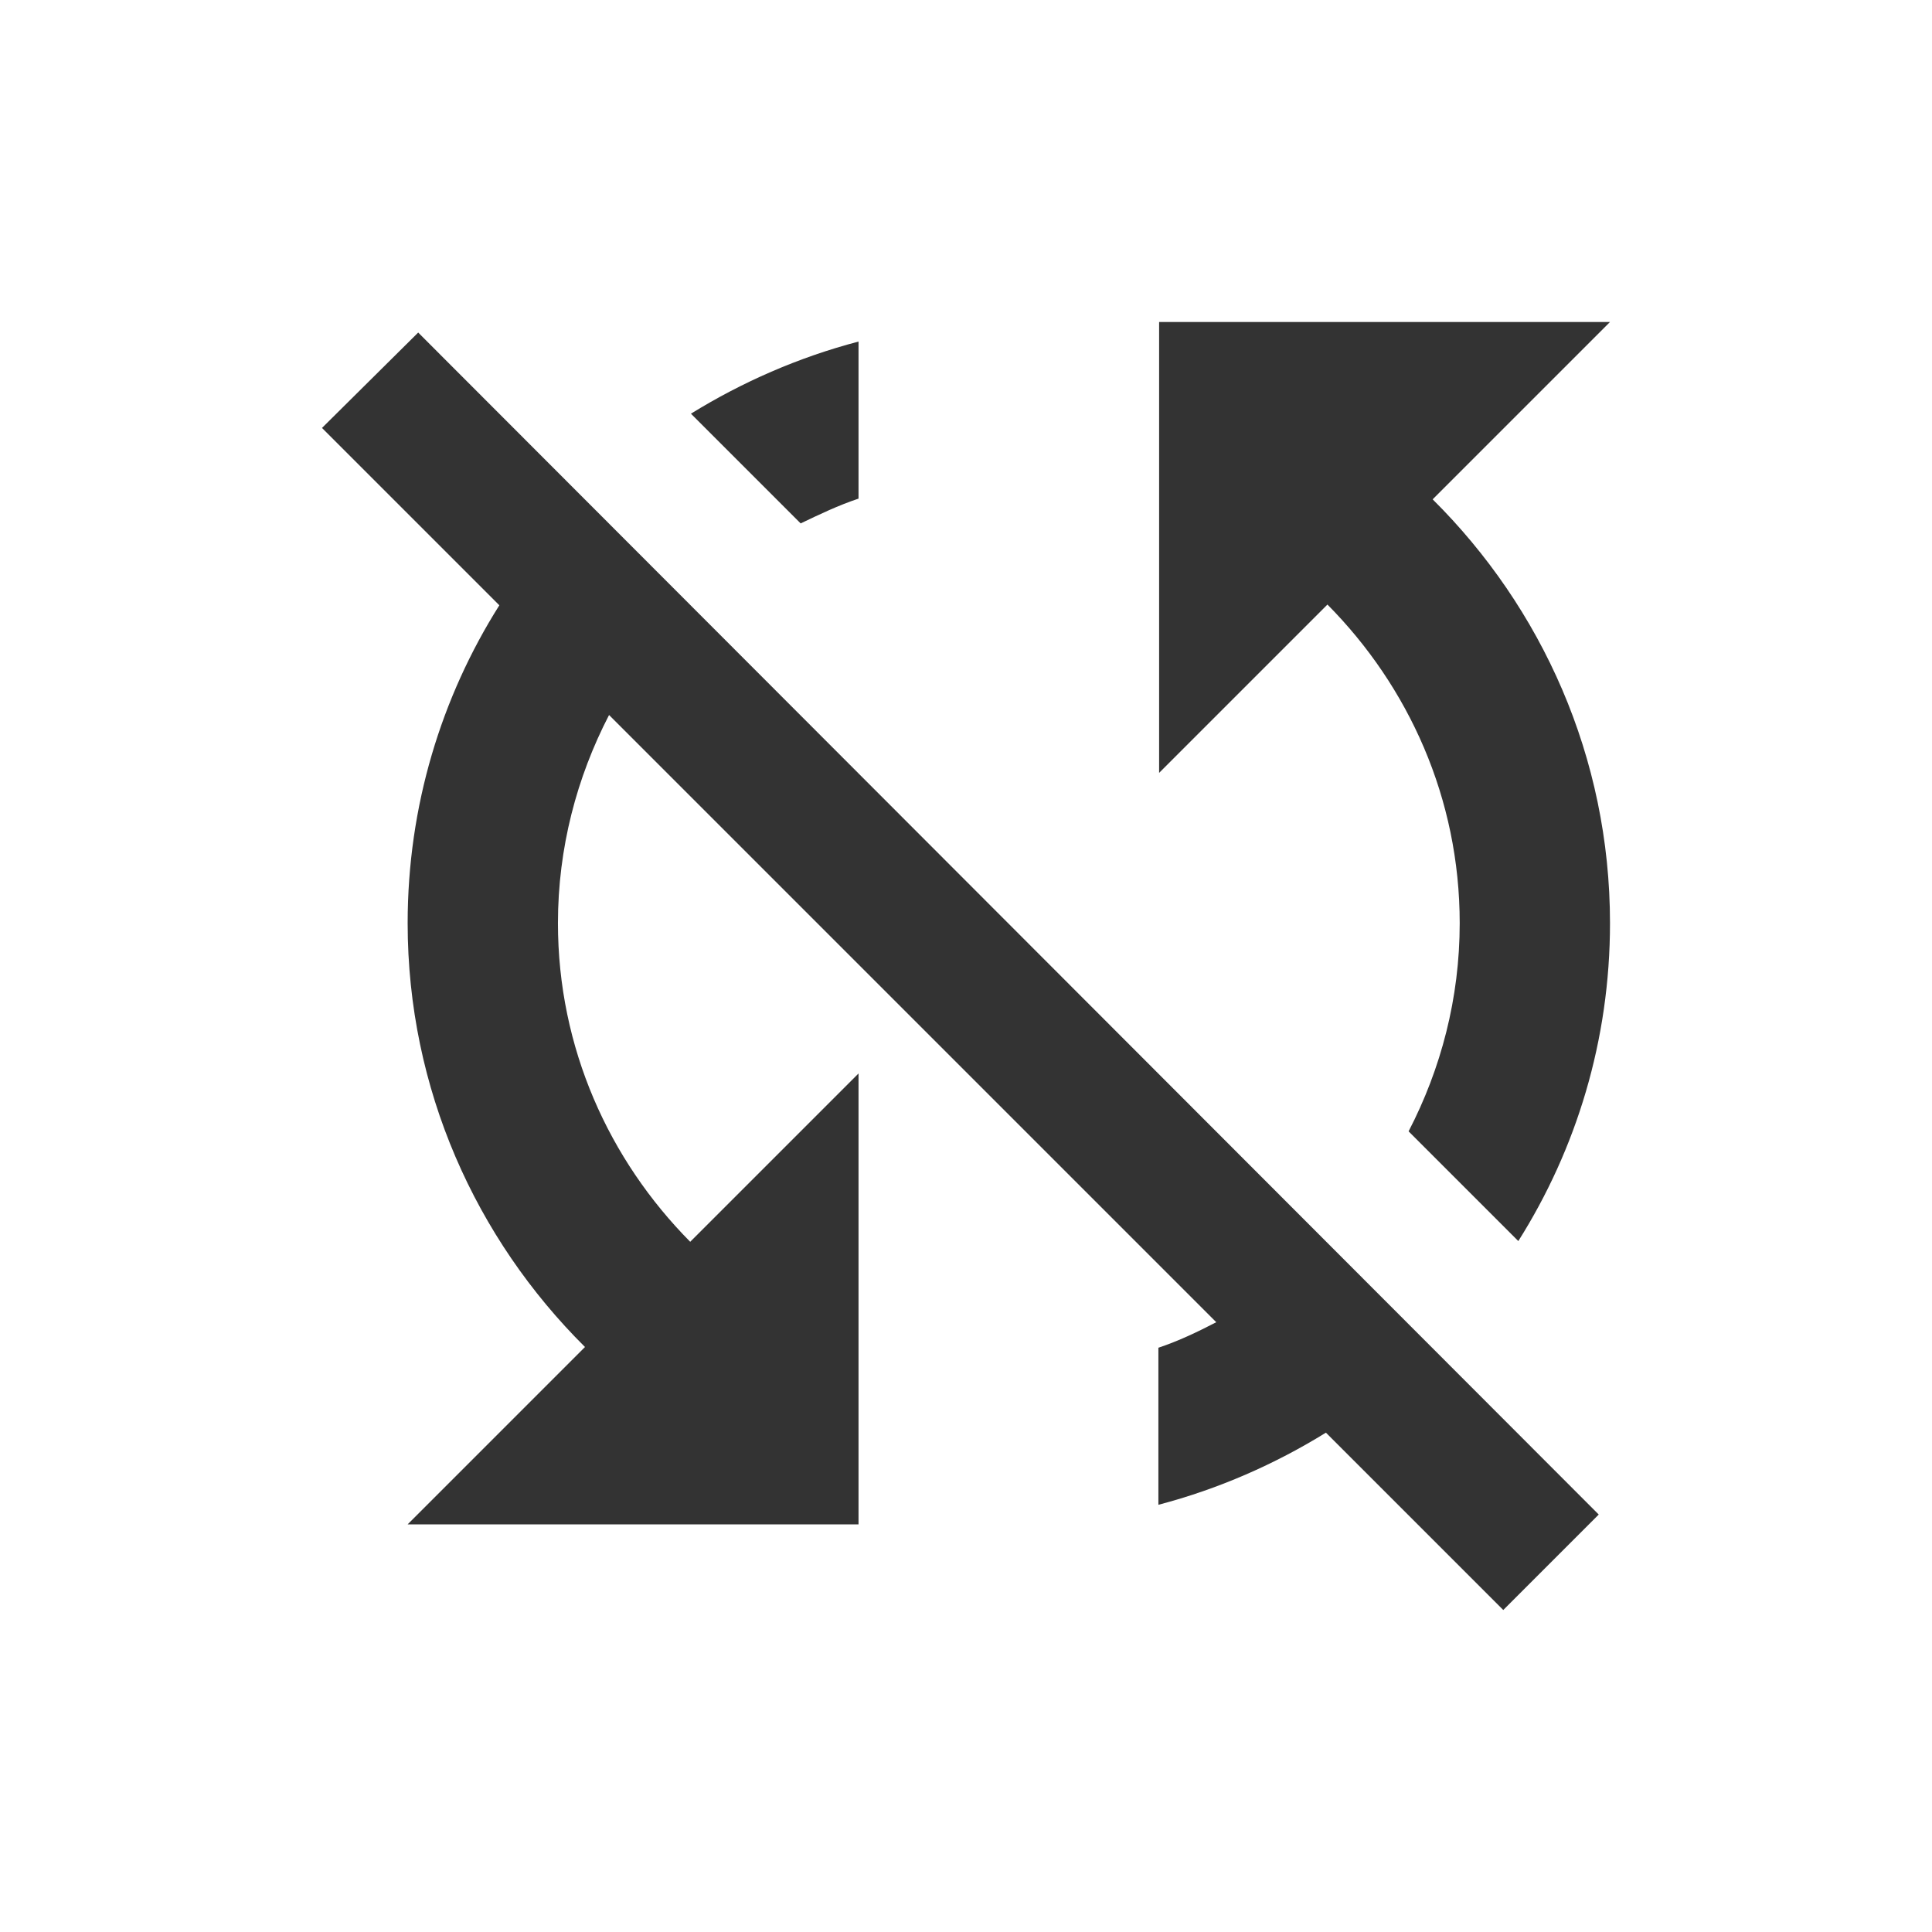 <?xml version="1.0" encoding="UTF-8"?>
<svg width="24px" height="24px" viewBox="0 0 24 24" version="1.1" xmlns="http://www.w3.org/2000/svg" xmlns:xlink="http://www.w3.org/1999/xlink">
    <!-- Generator: Sketch 52.6 (67491) - http://www.bohemiancoding.com/sketch -->
    <title>icon / icon-line-stop</title>
    <desc>Created with Sketch.</desc>
    <g id="icon-/-icon-line-stop" stroke="none" stroke-width="1" fill="none" fill-rule="evenodd">
        <path d="M10.665,6.194 L10.665,4.243 C9.918,4.439 9.218,4.747 8.583,5.139 L9.946,6.502 C10.18,6.39 10.413,6.278 10.665,6.194 Z M4,5.316 L6.203,7.519 C5.484,8.658 5.064,10.012 5.064,11.468 C5.064,13.531 5.914,15.389 7.267,16.733 L5.064,18.936 L10.665,18.936 L10.665,13.335 L8.574,15.426 C7.566,14.408 6.931,13.018 6.931,11.468 C6.931,10.534 7.165,9.657 7.566,8.882 L15.109,16.425 C14.875,16.546 14.642,16.658 14.39,16.742 L14.39,18.693 C15.137,18.497 15.837,18.189 16.471,17.797 L18.674,20 L19.86,18.814 L5.195,4.131 L4,5.316 Z M20,4 L14.399,4 L14.399,9.601 L16.49,7.51 C17.498,8.527 18.133,9.918 18.133,11.468 C18.133,12.401 17.9,13.279 17.498,14.054 L18.861,15.417 C19.58,14.278 20,12.924 20,11.468 C20,9.405 19.151,7.547 17.797,6.203 L20,4 Z" id="Shape" fill="#333333" fill-rule="nonzero"></path>
    </g>
</svg>